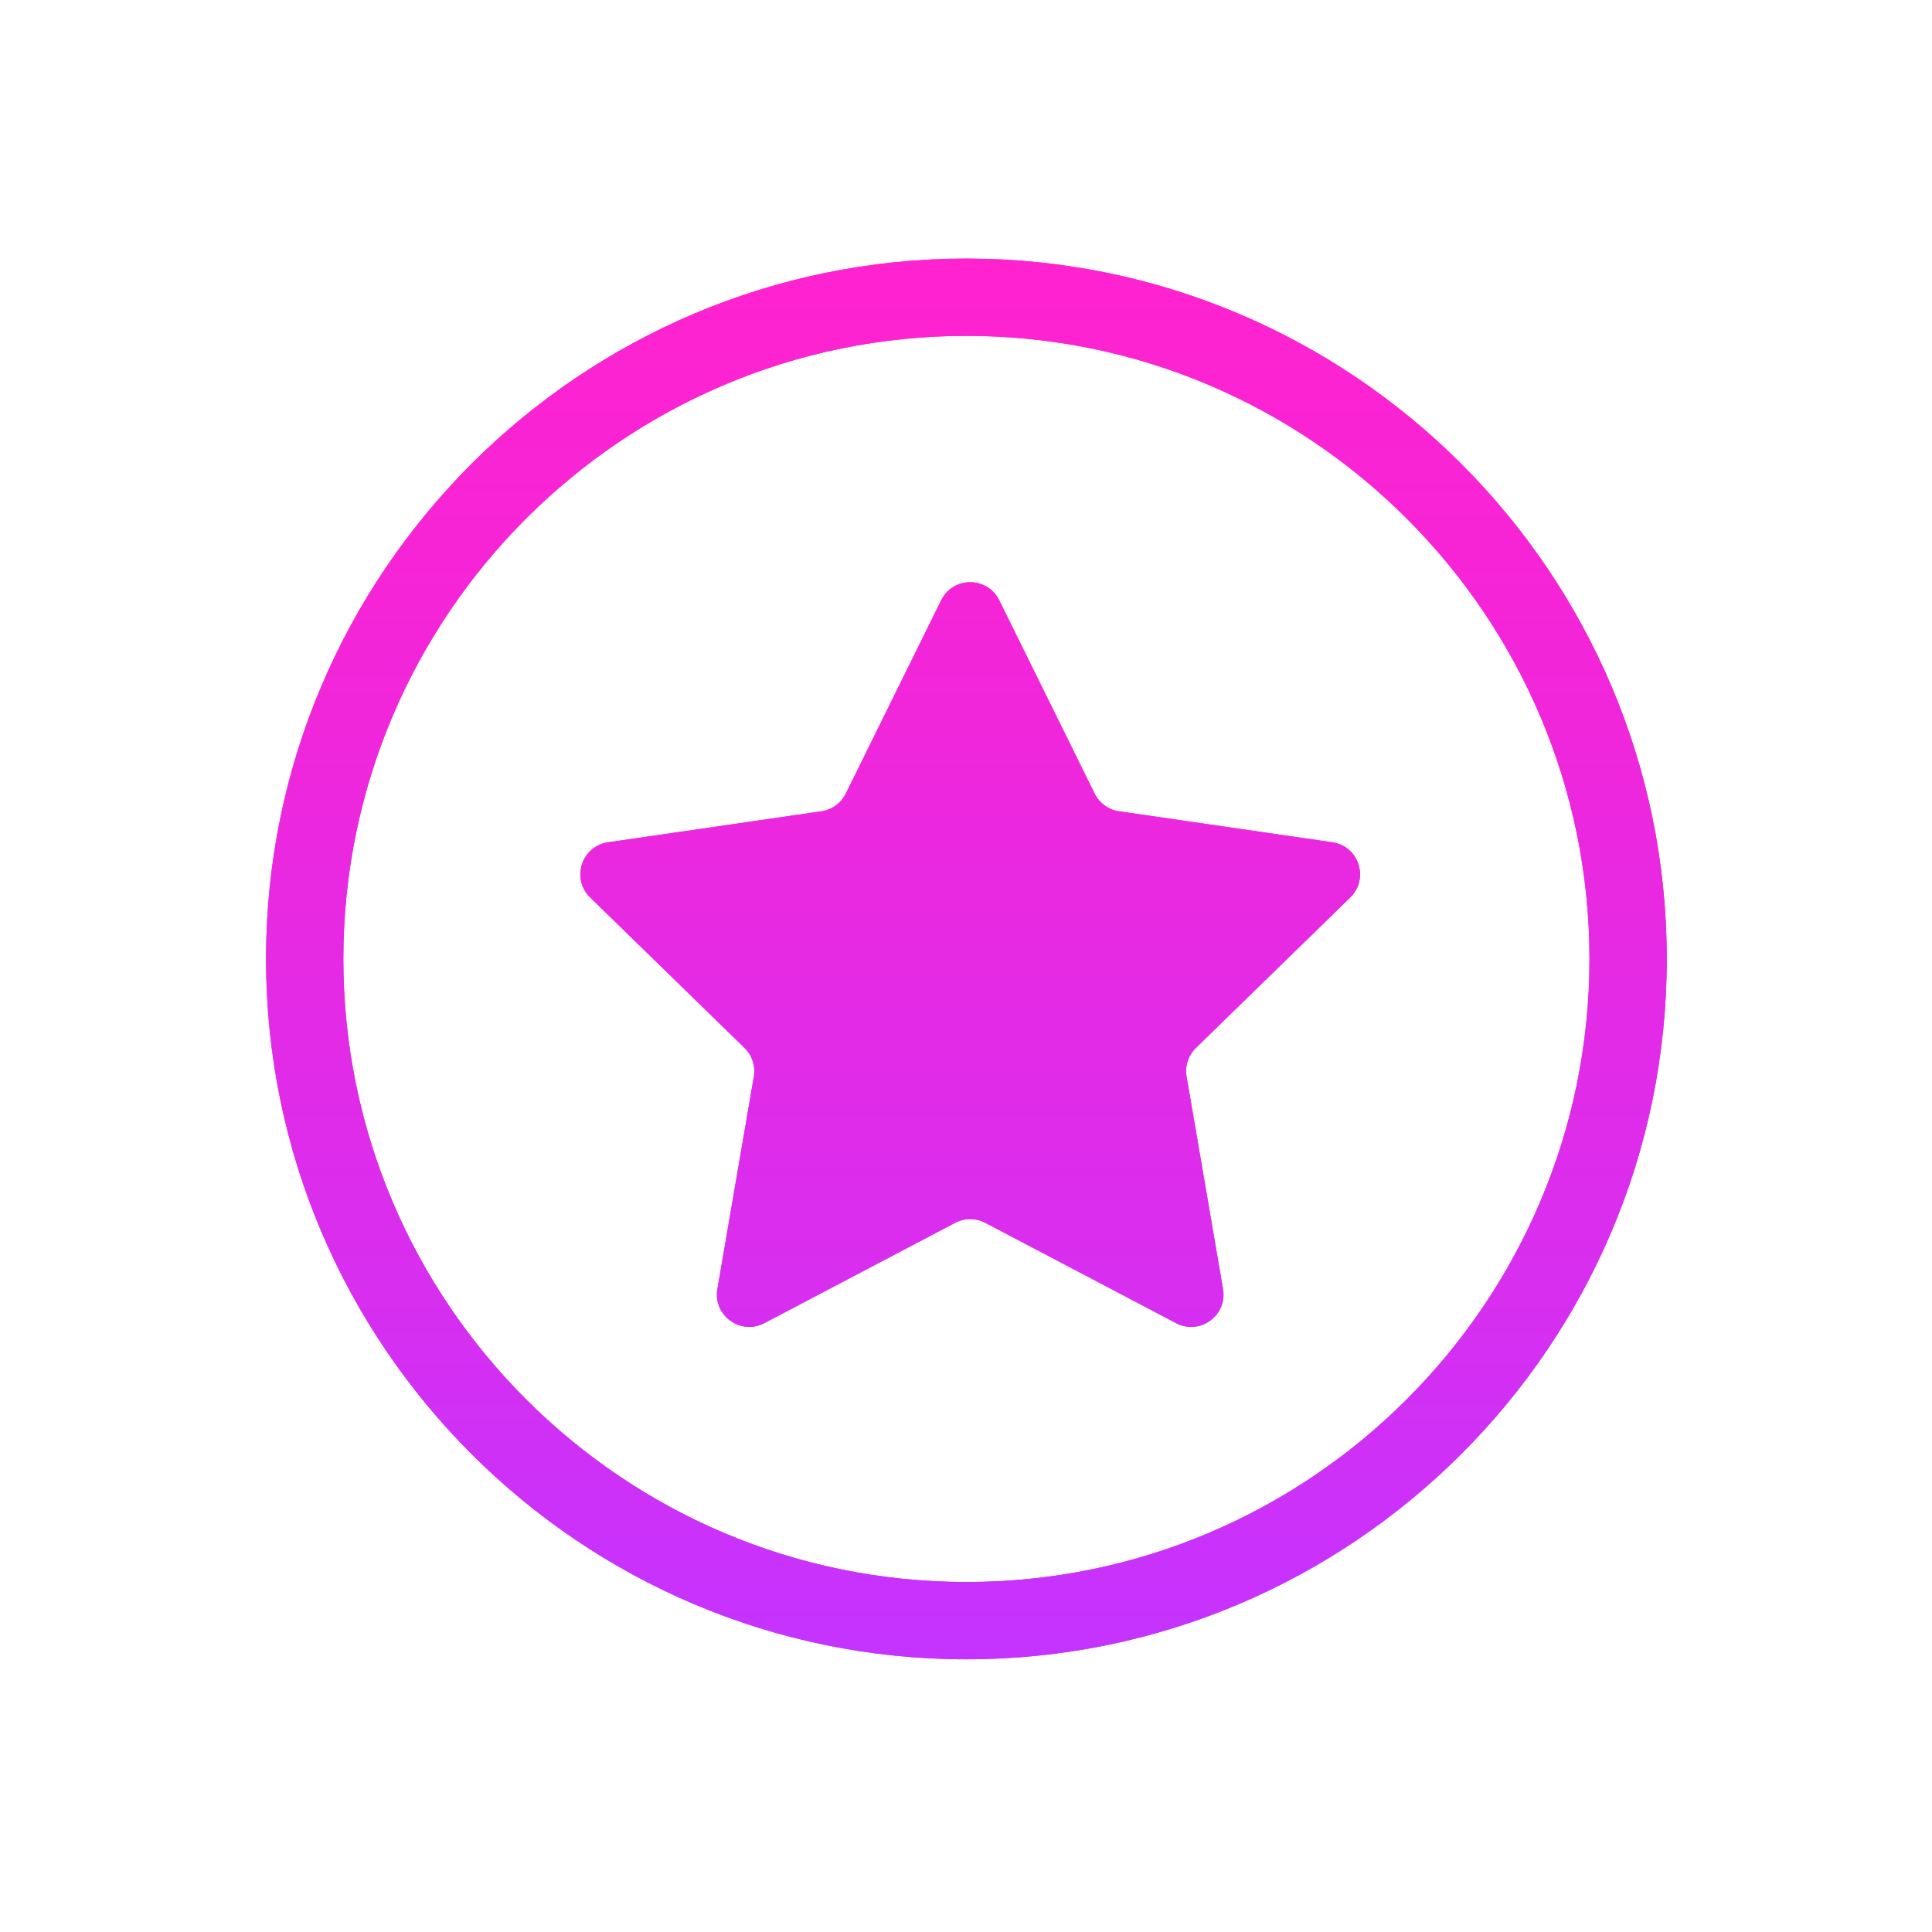 <svg width="288" height="288" viewBox="0 0 288 288" fill="none" xmlns="http://www.w3.org/2000/svg">
<path d="M144.061 247.348C86.495 247.348 39.66 200.514 39.66 142.948C39.66 85.383 86.495 38.548 144.061 38.548C201.626 38.548 248.461 85.383 248.461 142.948C248.461 200.514 201.626 247.348 144.061 247.348ZM144.061 50.068C92.848 50.068 51.181 91.736 51.181 142.948C51.181 194.16 92.848 235.828 144.061 235.828C195.273 235.828 236.941 194.16 236.941 142.948C236.941 91.736 195.273 50.068 144.061 50.068Z" fill="url(#paint0_linear)"/>
<path d="M148.951 89.478L163.175 118.298C163.878 119.721 165.234 120.706 166.804 120.937L198.608 125.559C202.562 126.132 204.14 130.993 201.28 133.781L178.266 156.214C177.132 157.322 176.61 158.918 176.881 160.482L182.313 192.156C182.99 196.093 178.854 199.097 175.317 197.236L146.872 182.281C145.466 181.543 143.79 181.543 142.384 182.281L113.939 197.236C110.402 199.097 106.269 196.093 106.943 192.156L112.375 160.482C112.643 158.918 112.124 157.322 110.99 156.214L87.975 133.781C85.116 130.993 86.694 126.135 90.648 125.559L122.452 120.937C124.022 120.709 125.378 119.721 126.081 118.298L140.305 89.478C142.073 85.896 147.183 85.896 148.951 89.478Z" fill="url(#paint1_linear)"/>
<path d="M144.061 247.348C86.495 247.348 39.66 200.514 39.66 142.948C39.66 85.383 86.495 38.548 144.061 38.548C201.626 38.548 248.461 85.383 248.461 142.948C248.461 200.514 201.626 247.348 144.061 247.348ZM144.061 50.068C92.848 50.068 51.181 91.736 51.181 142.948C51.181 194.16 92.848 235.828 144.061 235.828C195.273 235.828 236.941 194.16 236.941 142.948C236.941 91.736 195.273 50.068 144.061 50.068Z" fill="url(#paint2_linear)"/>
<path d="M148.951 89.478L163.175 118.298C163.878 119.721 165.234 120.706 166.804 120.937L198.608 125.559C202.562 126.132 204.14 130.993 201.28 133.781L178.266 156.214C177.132 157.322 176.61 158.918 176.881 160.482L182.313 192.156C182.99 196.093 178.854 199.097 175.317 197.236L146.872 182.281C145.466 181.543 143.79 181.543 142.384 182.281L113.939 197.236C110.402 199.097 106.269 196.093 106.943 192.156L112.375 160.482C112.643 158.918 112.124 157.322 110.99 156.214L87.975 133.781C85.116 130.993 86.694 126.135 90.648 125.559L122.452 120.937C124.022 120.709 125.378 119.721 126.081 118.298L140.305 89.478C142.073 85.896 147.183 85.896 148.951 89.478Z" fill="url(#paint3_linear)"/>
<defs>
<linearGradient id="paint0_linear" x1="144.061" y1="247.349" x2="144.061" y2="38.549" gradientUnits="userSpaceOnUse">
<stop stop-color="#C433FF"/>
<stop offset="0.258" stop-color="#D72EF0"/>
<stop offset="0.73" stop-color="#F425D8"/>
<stop offset="1" stop-color="#FF22CF"/>
</linearGradient>
<linearGradient id="paint1_linear" x1="144.628" y1="197.797" x2="144.628" y2="86.79" gradientUnits="userSpaceOnUse">
<stop stop-color="#C433FF"/>
<stop offset="0.258" stop-color="#D72EF0"/>
<stop offset="0.73" stop-color="#F425D8"/>
<stop offset="1" stop-color="#FF22CF"/>
</linearGradient>
<linearGradient id="paint2_linear" x1="144.061" y1="247.349" x2="144.061" y2="38.549" gradientUnits="userSpaceOnUse">
<stop stop-color="#C433FF"/>
<stop offset="0.258" stop-color="#D72EF0"/>
<stop offset="0.73" stop-color="#F425D8"/>
<stop offset="1" stop-color="#FF22CF"/>
</linearGradient>
<linearGradient id="paint3_linear" x1="144.061" y1="247.349" x2="144.061" y2="38.549" gradientUnits="userSpaceOnUse">
<stop stop-color="#C433FF"/>
<stop offset="0.258" stop-color="#D72EF0"/>
<stop offset="0.73" stop-color="#F425D8"/>
<stop offset="1" stop-color="#FF22CF"/>
</linearGradient>
</defs>
</svg>
